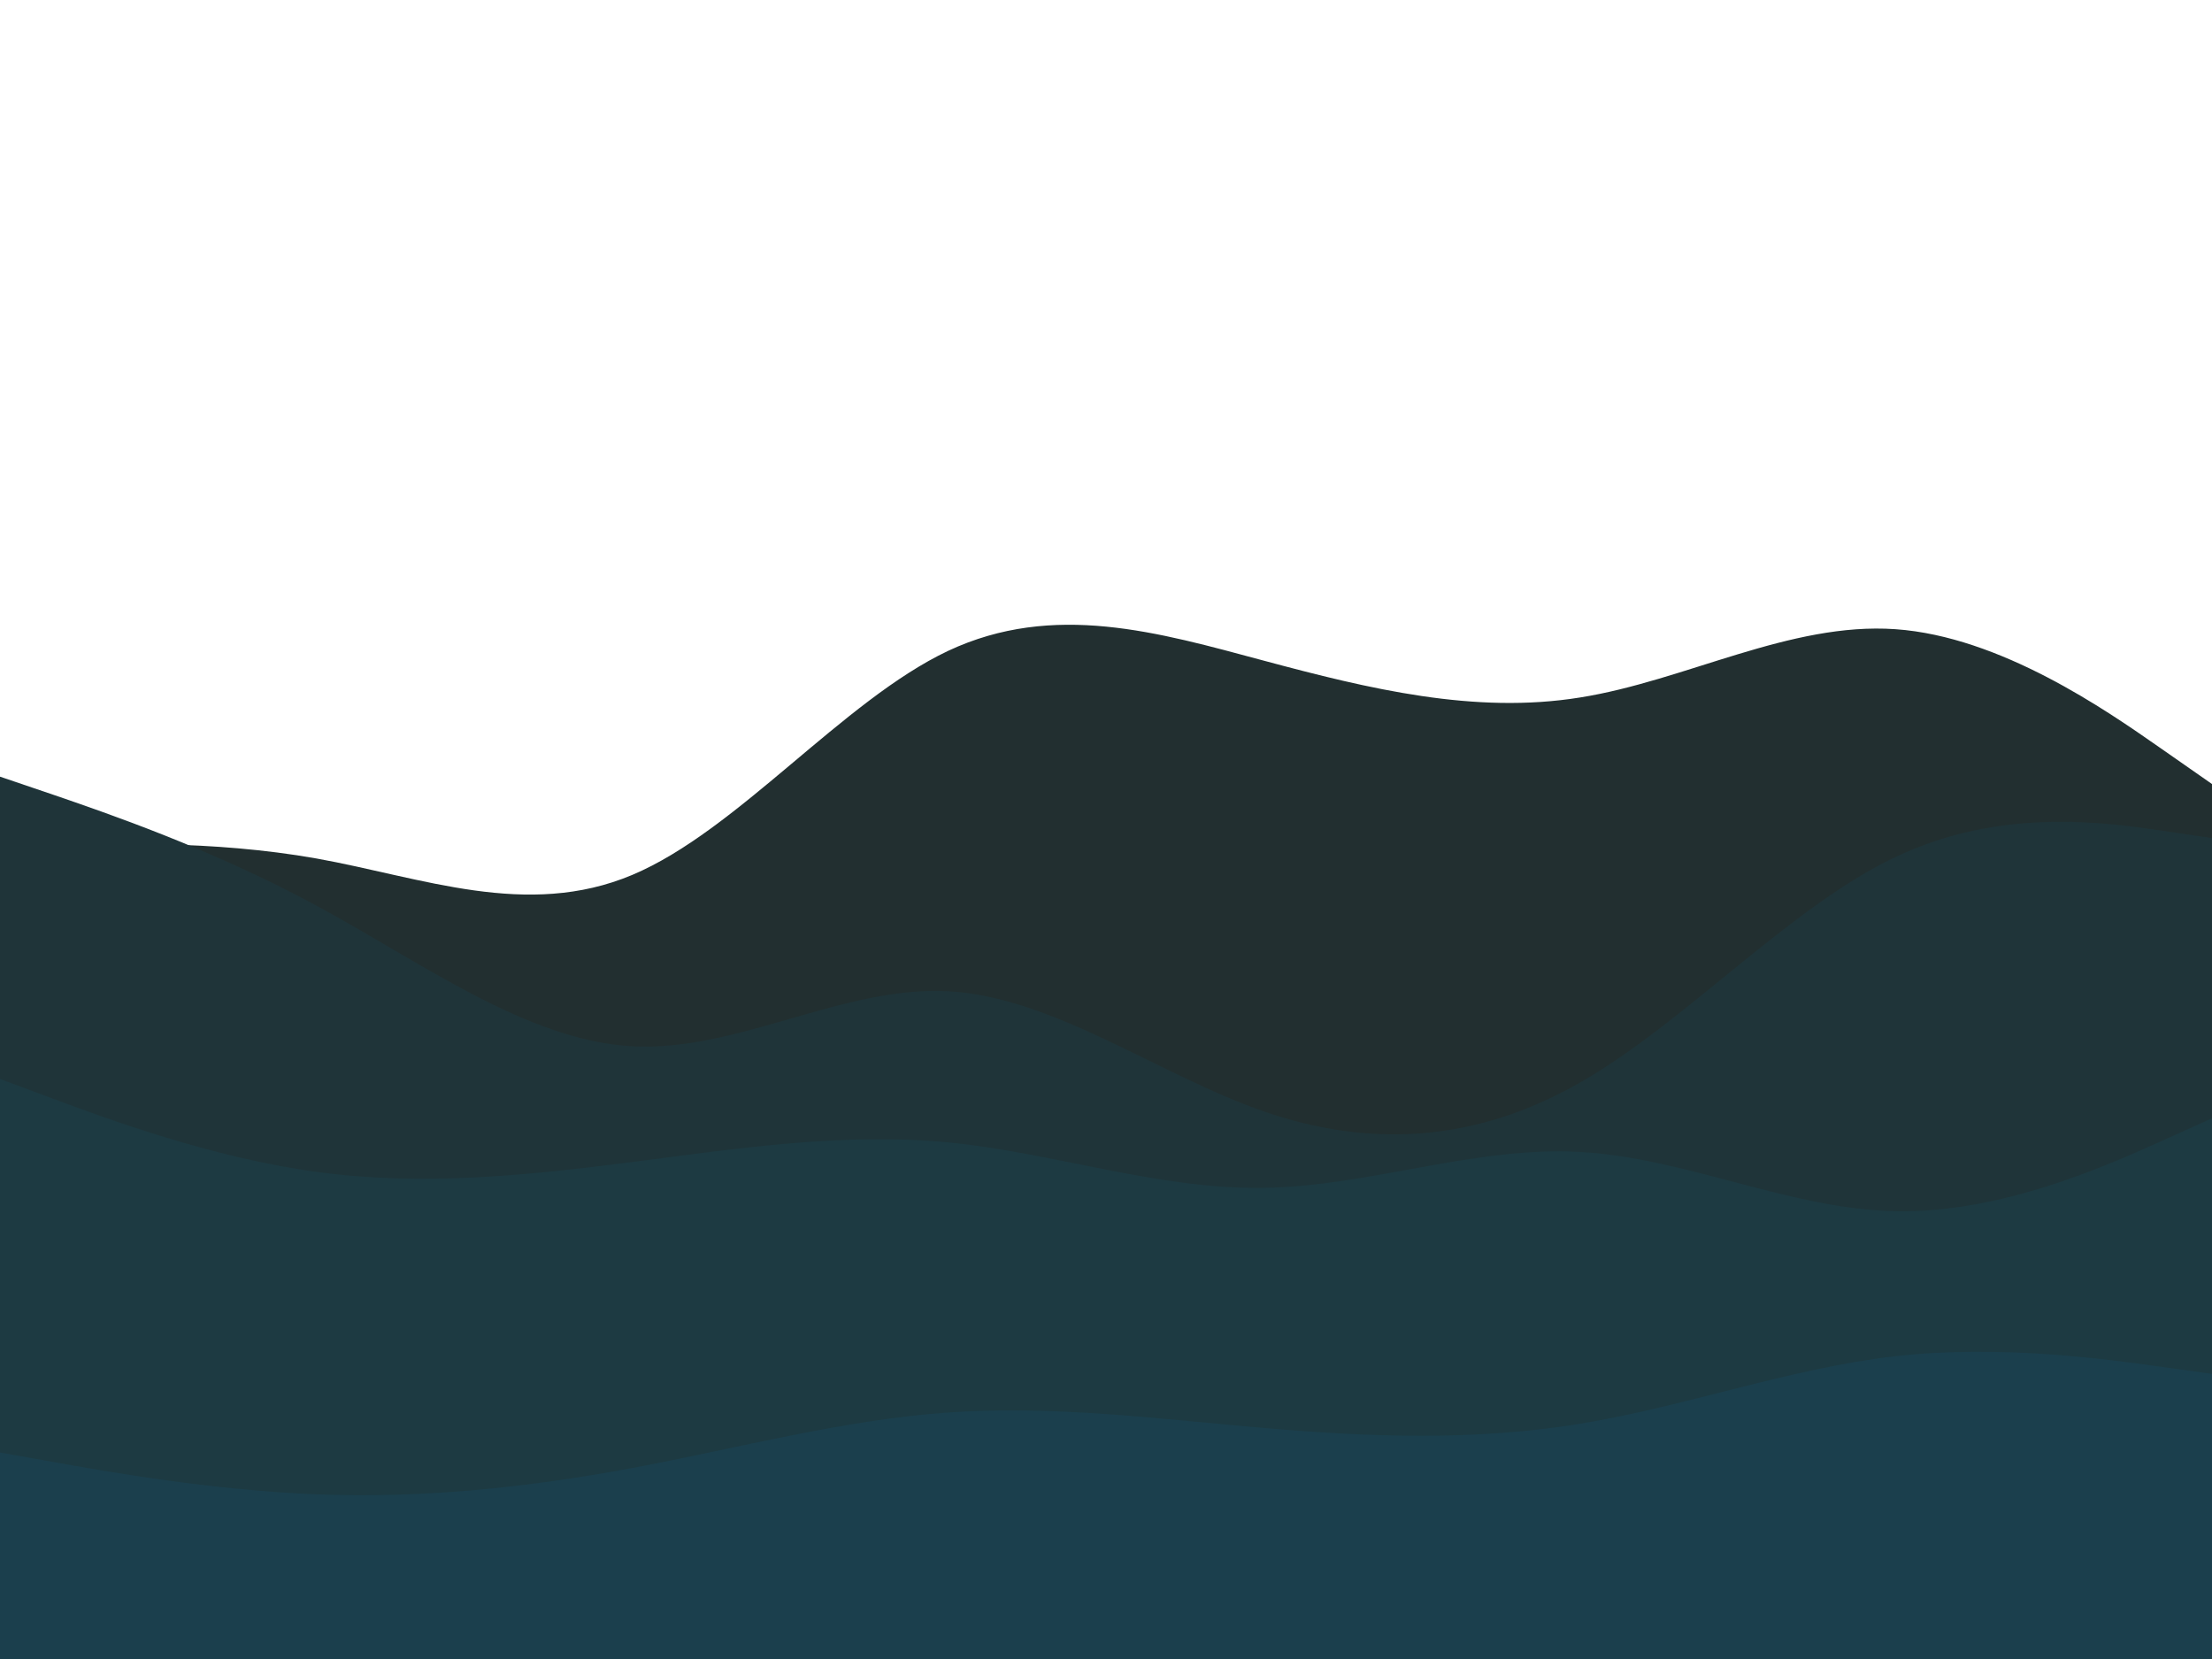 <svg id="visual" viewBox="0 0 900 675" width="900" height="675" xmlns="http://www.w3.org/2000/svg"
  xmlns:xlink="http://www.w3.org/1999/xlink" version="1.1"> 
  <rect x="0" y="0" width="900" height="675" fill="none"></rect>
  <path
    d="M0 345L21.5 344.2C43 343.3 86 341.7 128.8 349.3C171.7 357 214.3 374 257.2 356C300 338 343 285 385.8 264.8C428.7 244.7 471.3 257.3 514.2 268.8C557 280.3 600 290.7 642.8 283.8C685.7 277 728.3 253 771.2 256C814 259 857 289 878.5 304L900 319L900 676L878.5 676C857 676 814 676 771.2 676C728.3 676 685.7 676 642.8 676C600 676 557 676 514.2 676C471.3 676 428.7 676 385.8 676C343 676 300 676 257.2 676C214.3 676 171.7 676 128.8 676C86 676 43 676 21.5 676L0 676Z"
    fill="#222f30"></path>
  <path
    d="M0 316L21.5 323.3C43 330.7 86 345.3 128.8 368.5C171.7 391.7 214.3 423.3 257.2 425.7C300 428 343 401 385.8 403.3C428.7 405.7 471.3 437.3 514.2 452.2C557 467 600 465 642.8 440.5C685.7 416 728.3 369 771.2 348.7C814 328.3 857 334.7 878.5 337.8L900 341L900 676L878.5 676C857 676 814 676 771.2 676C728.3 676 685.7 676 642.8 676C600 676 557 676 514.2 676C471.3 676 428.7 676 385.8 676C343 676 300 676 257.2 676C214.3 676 171.7 676 128.8 676C86 676 43 676 21.5 676L0 676Z"
    fill="#1f3439"></path>
  <path
    d="M0 439L21.5 447C43 455 86 471 128.8 476.8C171.7 482.7 214.3 478.3 257.2 472.8C300 467.3 343 460.7 385.8 464.8C428.7 469 471.3 484 514.2 483.3C557 482.7 600 466.3 642.8 468.7C685.7 471 728.3 492 771.2 492.8C814 493.7 857 474.3 878.5 464.7L900 455L900 676L878.5 676C857 676 814 676 771.2 676C728.3 676 685.7 676 642.8 676C600 676 557 676 514.2 676C471.3 676 428.7 676 385.8 676C343 676 300 676 257.2 676C214.3 676 171.7 676 128.8 676C86 676 43 676 21.5 676L0 676Z"
    fill="#1d3a42"></path>
  <path
    d="M0 591L21.5 594.8C43 598.7 86 606.3 128.8 608C171.7 609.7 214.3 605.3 257.2 597.3C300 589.3 343 577.7 385.8 574.7C428.7 571.7 471.3 577.3 514.2 581C557 584.7 600 586.3 642.8 579.3C685.7 572.3 728.3 556.7 771.2 551.8C814 547 857 553 878.5 556L900 559L900 676L878.5 676C857 676 814 676 771.2 676C728.3 676 685.7 676 642.8 676C600 676 557 676 514.2 676C471.3 676 428.7 676 385.8 676C343 676 300 676 257.2 676C214.3 676 171.7 676 128.8 676C86 676 43 676 21.5 676L0 676Z"
    fill="#1b3f4d"></path>
</svg>